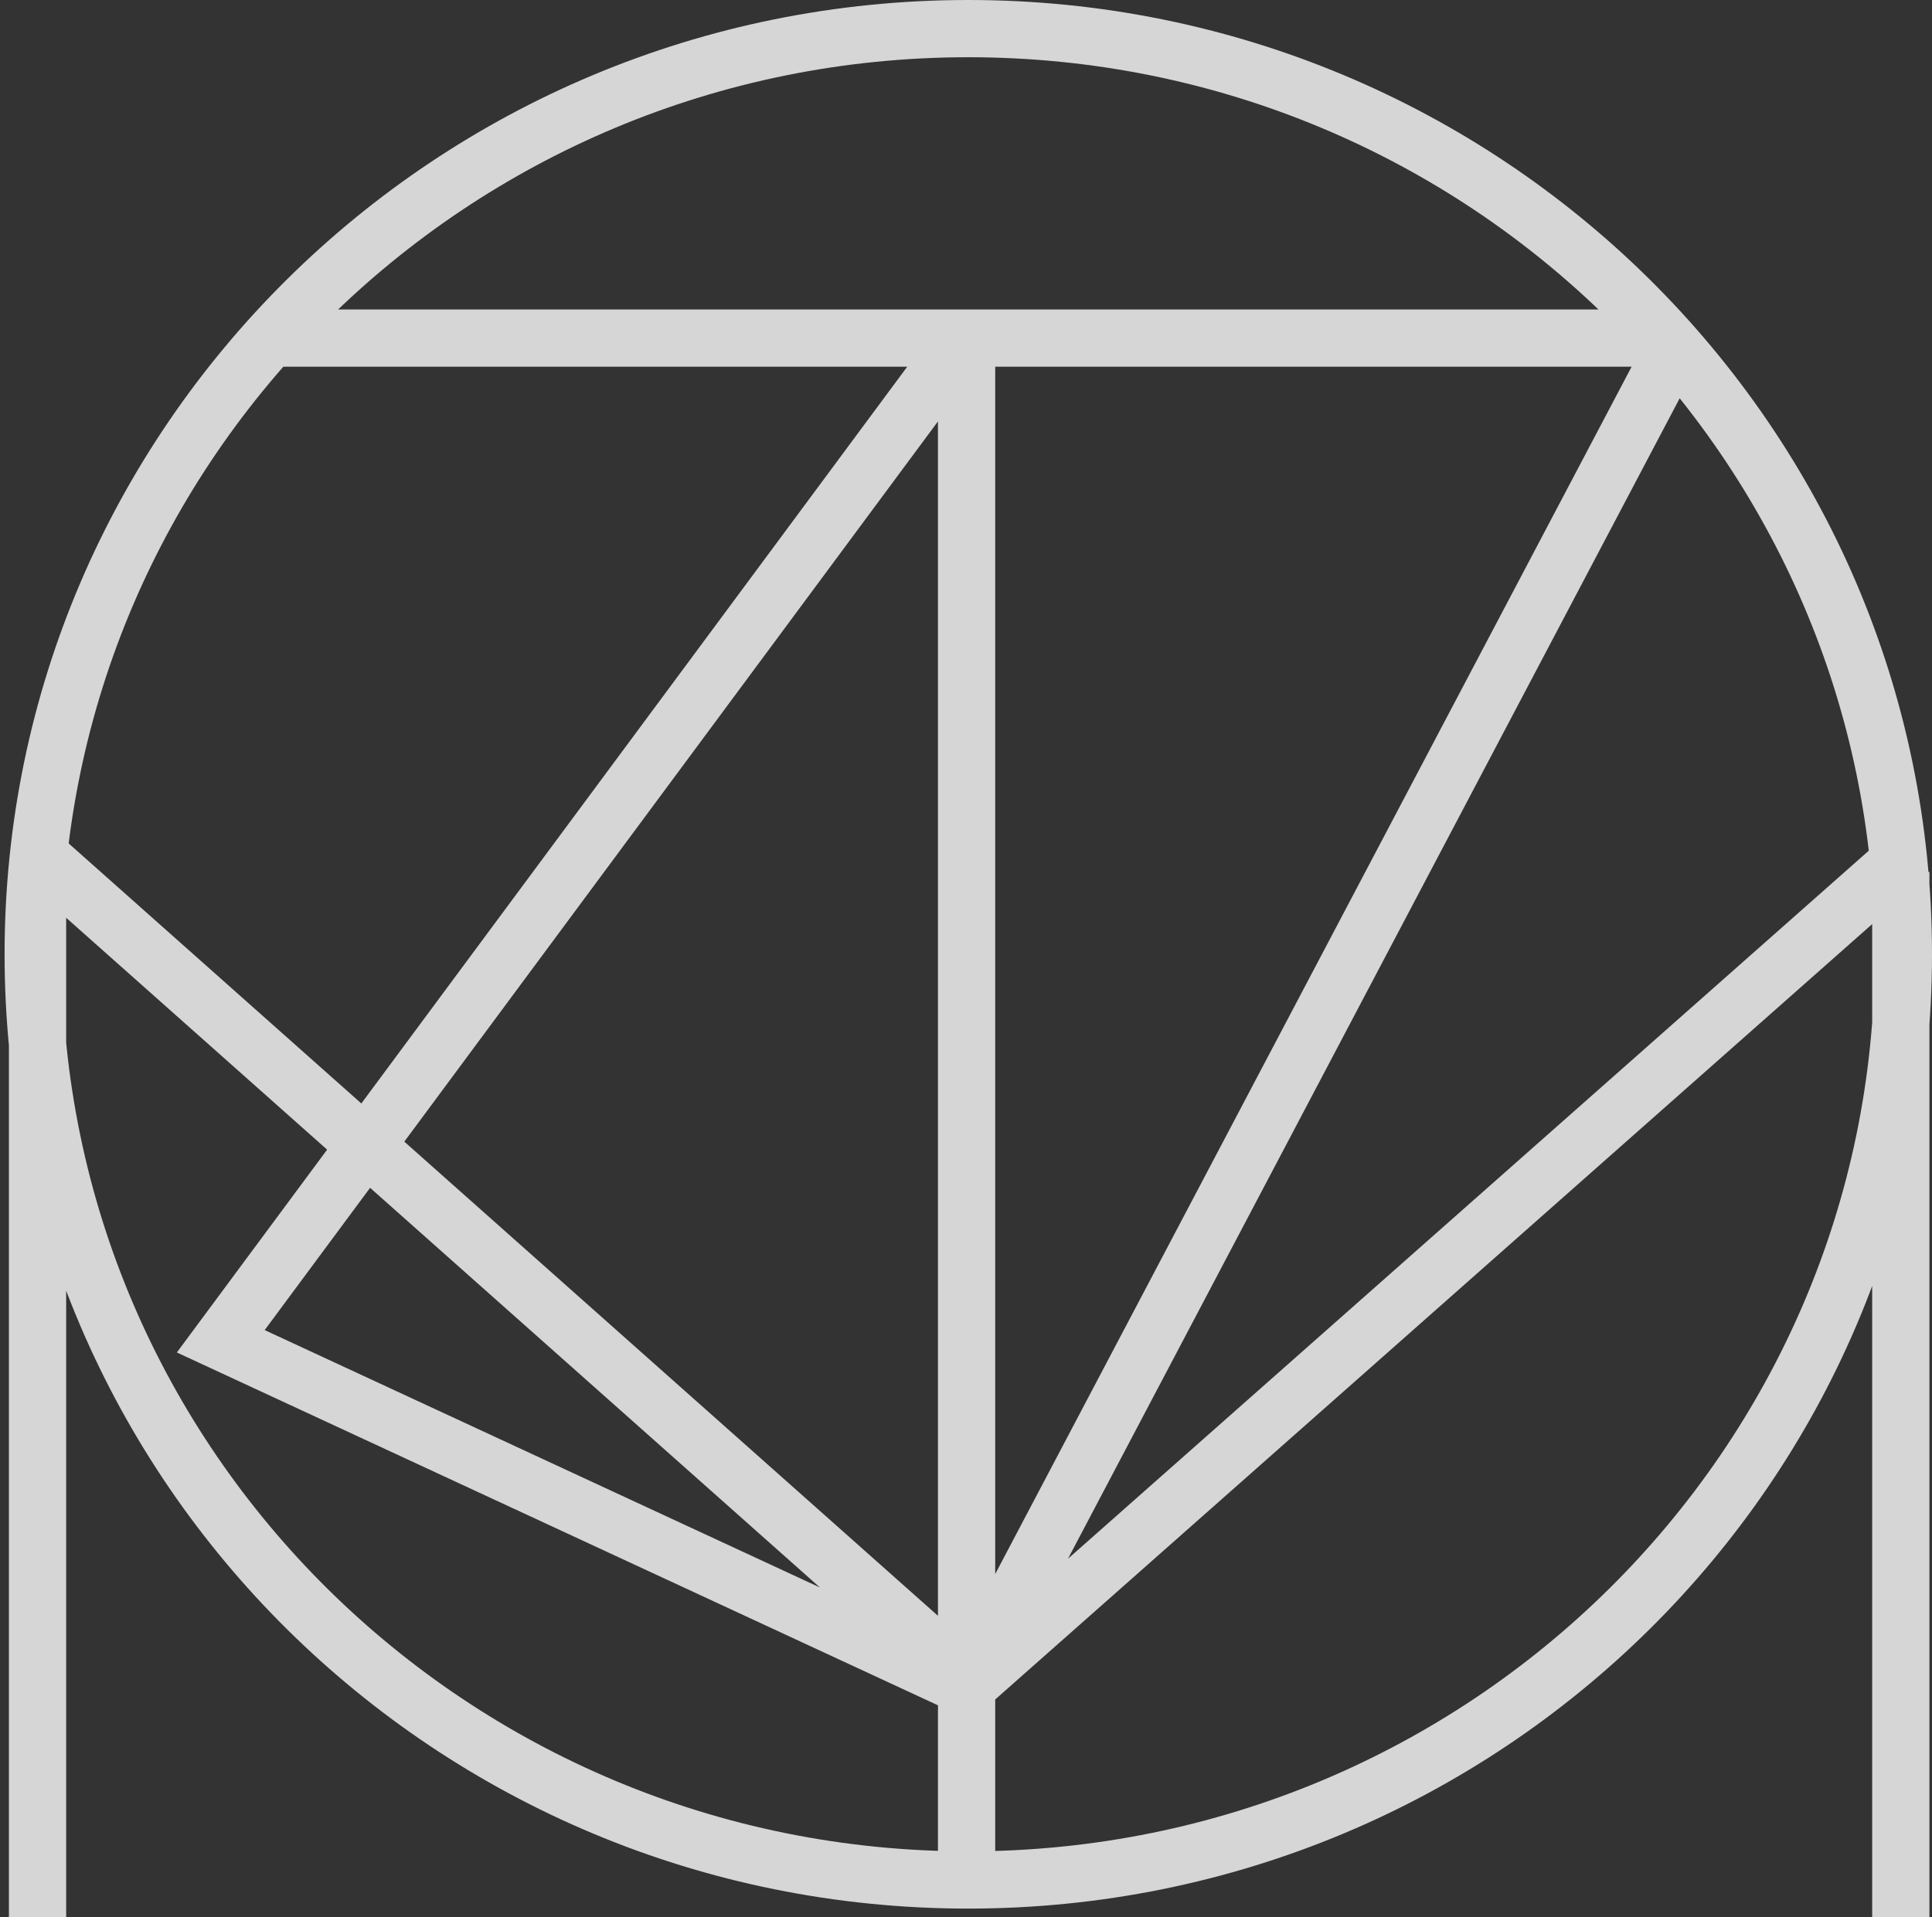 <?xml version="1.0" encoding="UTF-8"?>
<svg width="135px" height="134px" viewBox="0 0 135 134" version="1.1" xmlns="http://www.w3.org/2000/svg" xmlns:xlink="http://www.w3.org/1999/xlink">
    <rect x="0" y="0" width="135" height="134" fill="#333333" stroke="none"/>
    <!-- Generator: Sketch 52.3 (67297) - http://www.bohemiancoding.com/sketch -->
    <title>Group Copy</title>
    <desc>Created with Sketch.</desc>
    <g id="Page-1" stroke="none" stroke-width="1" fill="none" fill-rule="evenodd" opacity="0.8">
        <g id="Group-Copy" transform="translate(1, 2)" stroke="#FFFFFF" stroke-width="4">
            <path d="M66.66,129.386 C102.746,129.386 132,100.422 132,64.693 C132,28.964 102.746,0 66.66,0 C30.574,0 1.32,28.964 1.32,64.693 C1.32,100.422 30.574,129.386 66.66,129.386 Z M1.623,58.938 L1.623,132 M131.82,58.938 L131.82,132 M116.198,21.87 L66.62,115.939 L14.426,91.738 L65.312,23.049 M131.279,58.623 L66.819,115.624 L1.205,57.316 M66.541,22.092 L66.541,130.425 M17.672,21.627 L115.77,21.627" id="Combined-Shape"></path>
        </g>
    </g>
</svg>